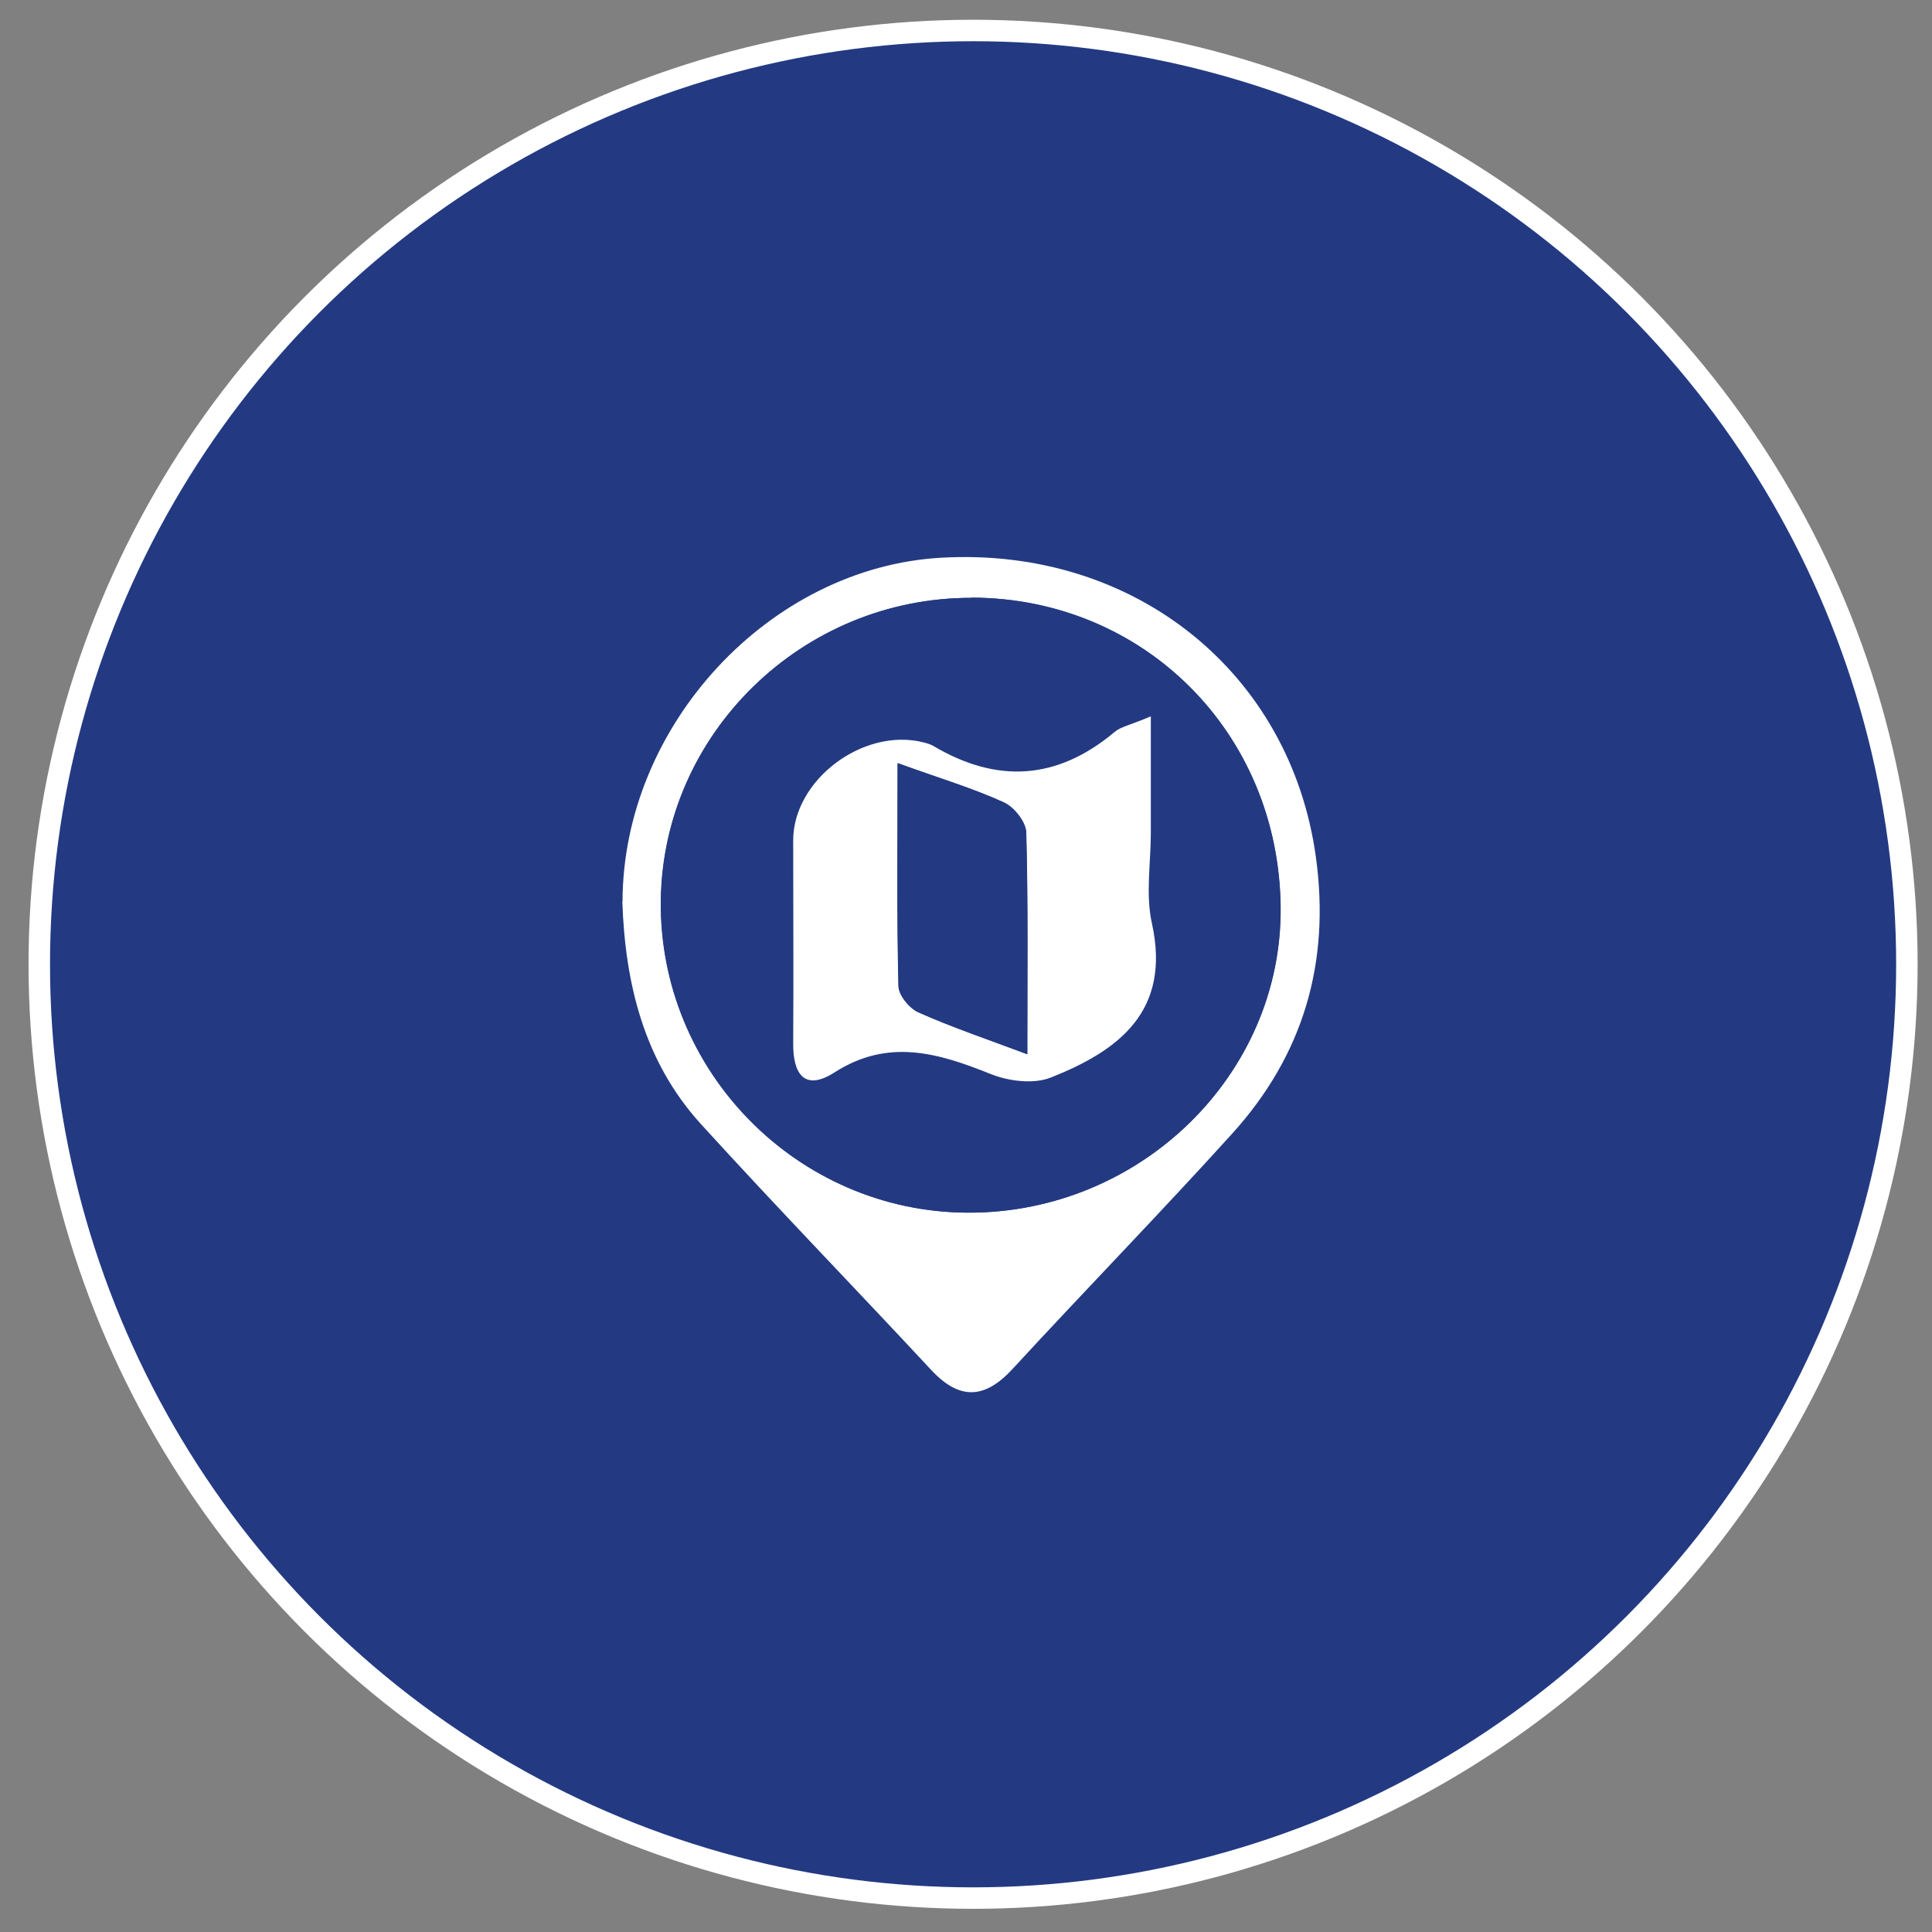 <?xml version="1.0" encoding="UTF-8"?>
<svg id="_レイヤー_1" data-name=" レイヤー 1" xmlns="http://www.w3.org/2000/svg" viewBox="0 0 90 90">
  <rect x="0" y="0" width="90" height="90" fill="#808080" stroke="none"/>
  <defs>
    <style>
      .cls-1 {
        stroke: #fff;
        stroke-miterlimit: 10;
      }

      .cls-1, .cls-2 {
        fill: #233a82;
      }

      .cls-2, .cls-3 {
        stroke-width: 0px;
      }

      .cls-3 {
        fill: #fff;
      }
    </style>
  </defs>
  <circle class="cls-1" cx="45.33" cy="44.92" r="43.5"/>
  <g>
    <path class="cls-3" d="m29,41.99c.02-8.2,6.85-15.56,14.85-16.01,9.01-.51,16.27,5.36,17.45,13.95.68,4.94-.6,9.24-3.91,12.89-3.35,3.7-6.84,7.28-10.22,10.95-1.29,1.4-2.46,1.47-3.78.06-3.57-3.84-7.22-7.6-10.75-11.48-2.64-2.91-3.52-6.53-3.65-10.36h.01Zm16.26-14.14c-7.88-.02-14.38,6.31-14.48,14.09-.1,7.94,6.35,14.51,14.28,14.55,8.04.04,14.66-6.42,14.59-14.23-.08-8.11-6.36-14.4-14.39-14.42h0Z"/>
    <path class="cls-2" d="m45.27,27.84c8.03.02,14.31,6.3,14.39,14.42.08,7.8-6.55,14.27-14.59,14.23-7.93-.04-14.38-6.61-14.28-14.55.1-7.78,6.6-14.11,14.48-14.09h0Zm8.34,5.52c-.96.4-1.39.48-1.69.73-2.67,2.23-5.47,2.41-8.44.65-.14-.08-.31-.13-.47-.17-2.8-.7-6.06,1.75-6.06,4.57,0,3.15.02,6.31,0,9.46,0,1.44.54,2.23,1.92,1.35,2.51-1.61,4.85-.91,7.3.08.83.33,1.98.47,2.77.16,3.19-1.26,5.61-3.1,4.72-7.19-.3-1.35-.05-2.81-.05-4.22v-5.42Z"/>
    <path class="cls-3" d="m53.61,33.37v5.42c0,1.41-.25,2.88.05,4.22.9,4.09-1.53,5.93-4.72,7.19-.79.31-1.94.17-2.77-.16-2.46-.99-4.79-1.69-7.3-.08-1.38.88-1.93.09-1.92-1.35.02-3.15,0-6.31,0-9.46,0-2.82,3.26-5.27,6.06-4.57.16.04.33.09.47.17,2.97,1.76,5.77,1.59,8.44-.65.29-.25.73-.32,1.69-.73Zm-11.79,2.19c0,3.81-.04,7.09.04,10.37,0,.43.51,1.05.93,1.23,1.55.69,3.16,1.24,5.07,1.95,0-3.72.04-7.02-.05-10.31,0-.5-.56-1.2-1.04-1.42-1.4-.64-2.9-1.09-4.95-1.83h0Z"/>
    <path class="cls-2" d="m41.81,35.55c2.05.74,3.54,1.18,4.95,1.83.48.22,1.03.93,1.04,1.42.09,3.29.05,6.59.05,10.31-1.9-.72-3.52-1.26-5.07-1.95-.42-.19-.92-.8-.93-1.23-.08-3.28-.04-6.56-.04-10.37h0Z"/>
  </g>
</svg>